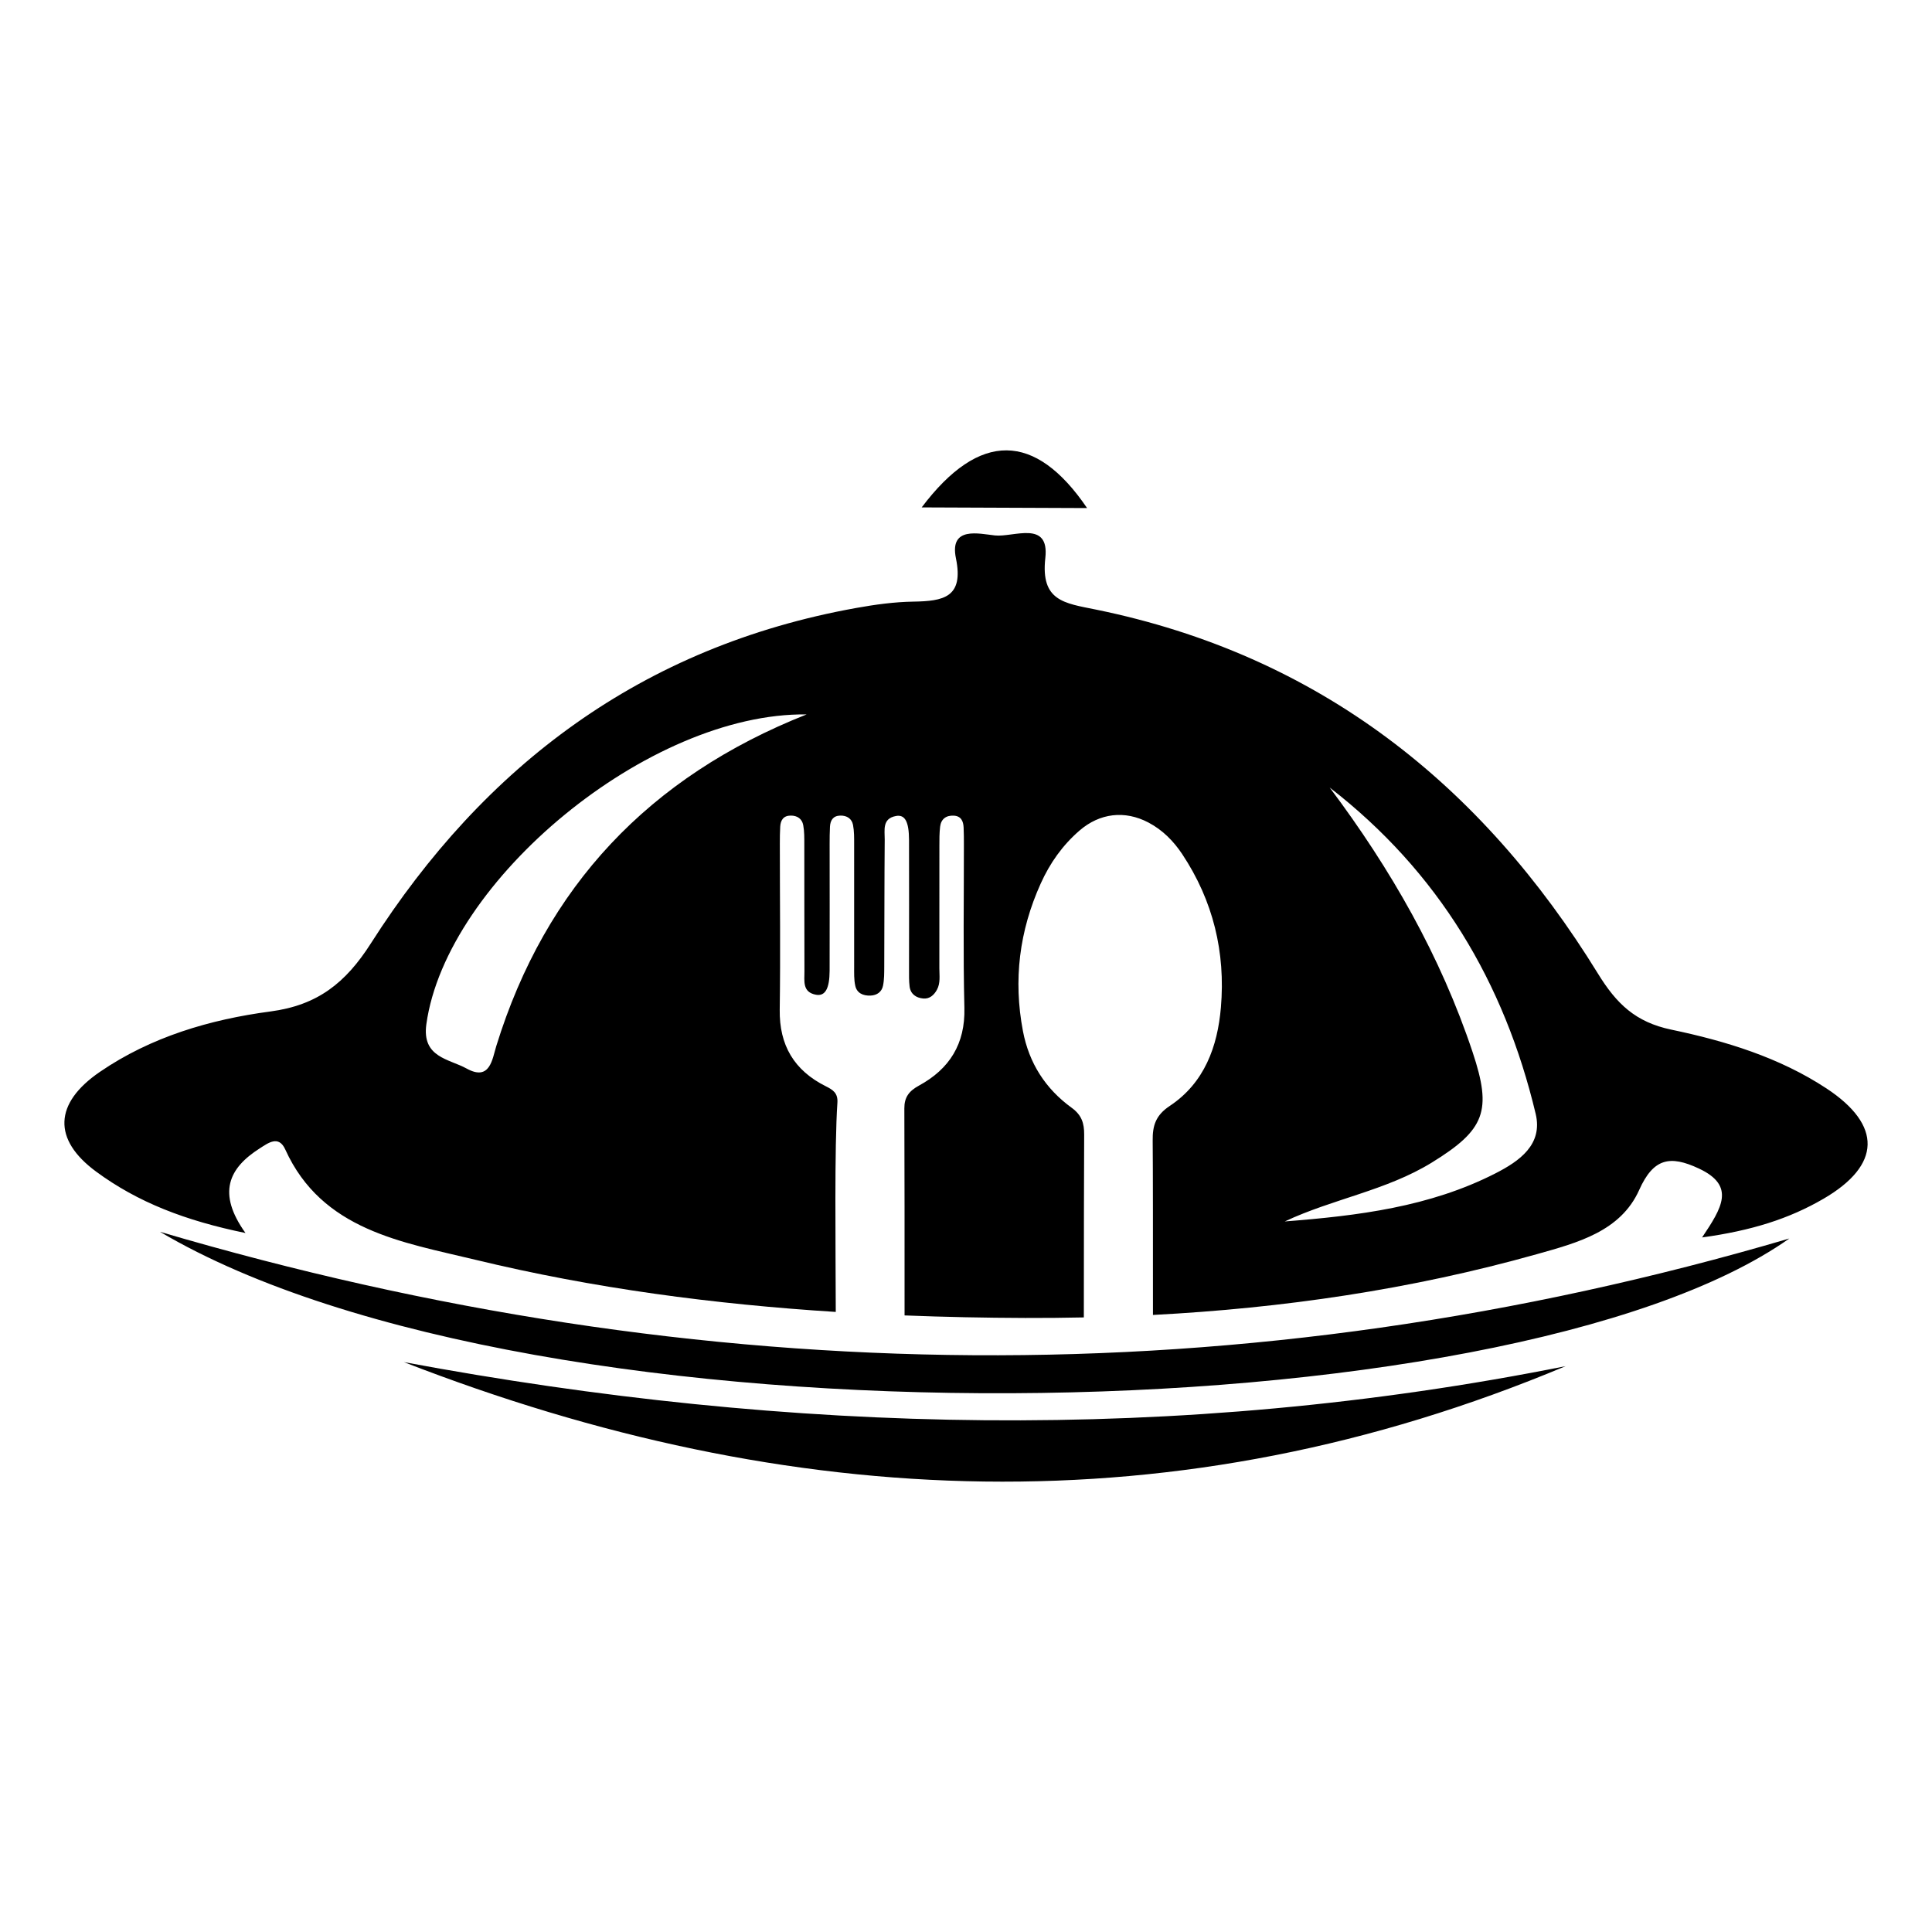 <?xml version="1.0" encoding="utf-8"?>
<!-- Generator: Adobe Illustrator 16.0.0, SVG Export Plug-In . SVG Version: 6.00 Build 0)  -->
<!DOCTYPE svg PUBLIC "-//W3C//DTD SVG 1.1//EN" "http://www.w3.org/Graphics/SVG/1.1/DTD/svg11.dtd">
<svg version="1.1" id="Layer_1" xmlns="http://www.w3.org/2000/svg" xmlns:xlink="http://www.w3.org/1999/xlink" x="0px" y="0px"
	 width="150px" height="150px" viewBox="0 0 150 150" enable-background="new 0 0 150 150" xml:space="preserve">
<g>
	<path d="M71.559,39.395c4.489-5.952,8.813-5.876,12.842,0.051C80.164,39.43,76.111,39.413,71.559,39.395z"/>
	<path d="M12.421,95.637c42.034,12.386,84.122,12.993,126.505,0.519C117.085,111.564,41.782,112.959,12.421,95.637z"/>
	<path d="M121.555,106.068c-30.134,12.637-60.199,11.354-90.196-0.314C61.397,111.354,91.454,112.085,121.555,106.068z"/>
	<path d="M141.807,84.505c-3.649-2.403-7.824-3.681-12.048-4.564c-2.787-0.584-4.256-2.012-5.697-4.354
		c-9.02-14.654-21.619-24.719-38.997-28.264c-2.419-0.493-4.282-0.654-3.906-4c0.333-2.967-2.466-1.6-3.905-1.751
		c-1.243-0.13-3.551-0.74-3.036,1.771c0.629,3.053-0.984,3.33-3.309,3.367c-1.48,0.023-2.97,0.229-4.431,0.492
		c-16.625,2.986-28.871,12.227-37.682,26.04c-1.965,3.082-4.146,4.803-7.797,5.288c-4.711,0.625-9.281,1.978-13.244,4.69
		c-3.563,2.438-3.68,5.249-0.292,7.743c3.236,2.386,6.938,3.813,11.596,4.767c-2.23-3.118-1.283-5.043,1.096-6.563
		c0.664-0.424,1.481-1.056,1.994,0.079c2.85,6.292,9.115,7.196,14.744,8.558c9.216,2.23,18.574,3.458,27.996,4.054
		c-0.011-5.241-0.109-12.744,0.127-16.25c0.049-0.744-0.353-0.998-0.891-1.266c-2.478-1.234-3.627-3.202-3.587-5.953
		c0.062-4.295,0.009-8.592,0.009-12.886c0-0.441,0.003-0.885,0.029-1.326c0.03-0.495,0.247-0.852,0.814-0.855
		c0.517-0.006,0.885,0.26,0.973,0.741c0.092,0.492,0.083,1.005,0.084,1.509c0.007,3.284-0.002,6.568,0.01,9.854
		c0.004,0.731-0.176,1.617,0.907,1.807c0.703,0.122,1.042-0.476,1.048-1.863c0.012-3.284,0-6.568,0.001-9.853
		c0-0.441,0.003-0.885,0.026-1.326c0.026-0.494,0.234-0.855,0.802-0.869c0.515-0.012,0.895,0.242,0.988,0.725
		c0.095,0.49,0.087,1.005,0.087,1.508c0.006,3.158-0.002,6.316,0.001,9.475c0.001,0.505-0.021,1.021,0.088,1.508
		c0.126,0.569,0.605,0.779,1.175,0.76c0.513-0.019,0.881-0.293,0.977-0.763c0.101-0.487,0.094-1.003,0.097-1.506
		c0.015-3.284,0.008-6.568,0.036-9.853c0.006-0.72-0.213-1.624,0.875-1.822c0.699-0.13,1.009,0.439,1.013,1.87
		c0.013,3.348-0.001,6.695,0,10.043c0,0.44-0.011,0.888,0.044,1.323c0.073,0.586,0.493,0.879,1.05,0.933
		c0.506,0.05,0.848-0.271,1.071-0.677c0.287-0.522,0.188-1.109,0.189-1.673c0.005-3.159-0.001-6.317,0.003-9.475
		c0-0.505-0.004-1.014,0.056-1.513c0.07-0.588,0.455-0.89,1.06-0.858c0.57,0.03,0.741,0.428,0.764,0.911
		c0.021,0.441,0.022,0.884,0.022,1.326c0.005,4.23-0.066,8.465,0.039,12.694c0.069,2.784-1.149,4.733-3.528,6.028
		c-0.784,0.427-1.137,0.912-1.134,1.77c0.015,4.193,0.021,10.73,0.017,16.073c3.116,0.123,6.238,0.187,9.363,0.197
		c1.52,0.005,3.039-0.01,4.555-0.042c0.001-5.803,0.012-11.718,0.026-14.197c0.004-0.881-0.19-1.514-0.976-2.084
		c-2.033-1.478-3.304-3.461-3.778-5.949c-0.756-3.973-0.282-7.773,1.38-11.457c0.715-1.585,1.687-2.966,3.014-4.114
		c1.567-1.353,3.51-1.59,5.349-0.623c1.105,0.582,1.95,1.443,2.624,2.455c2.403,3.619,3.367,7.628,3.003,11.897
		c-0.259,3.035-1.27,5.857-3.972,7.652c-1.093,0.725-1.337,1.53-1.325,2.679c0.022,1.96,0.022,8.016,0.021,13.549
		c10.07-0.526,20.033-1.971,29.815-4.722c3.133-0.882,6.493-1.76,7.936-4.982c1.104-2.464,2.387-2.718,4.635-1.664
		c2.871,1.344,1.784,3.055,0.249,5.35c3.824-0.525,6.754-1.445,9.438-3.01C146.055,90.459,146.146,87.365,141.807,84.505z
		 M38.533,81.21c-0.314,1.016-0.482,2.758-2.304,1.752c-1.371-0.757-3.485-0.856-3.127-3.441
		c1.546-11.159,17.266-24.212,29.526-24.054C50.401,60.305,42.359,68.834,38.533,81.21z M116.119,91.093
		c-5.12,2.618-10.712,3.3-16.369,3.74c3.732-1.756,7.88-2.396,11.416-4.572c4.137-2.547,4.687-4.007,3.172-8.558
		c-2.492-7.484-6.361-14.24-11.103-20.56c8.453,6.542,13.567,15.14,15.995,25.337C119.8,88.87,117.964,90.148,116.119,91.093z"/>
</g>
</svg>
